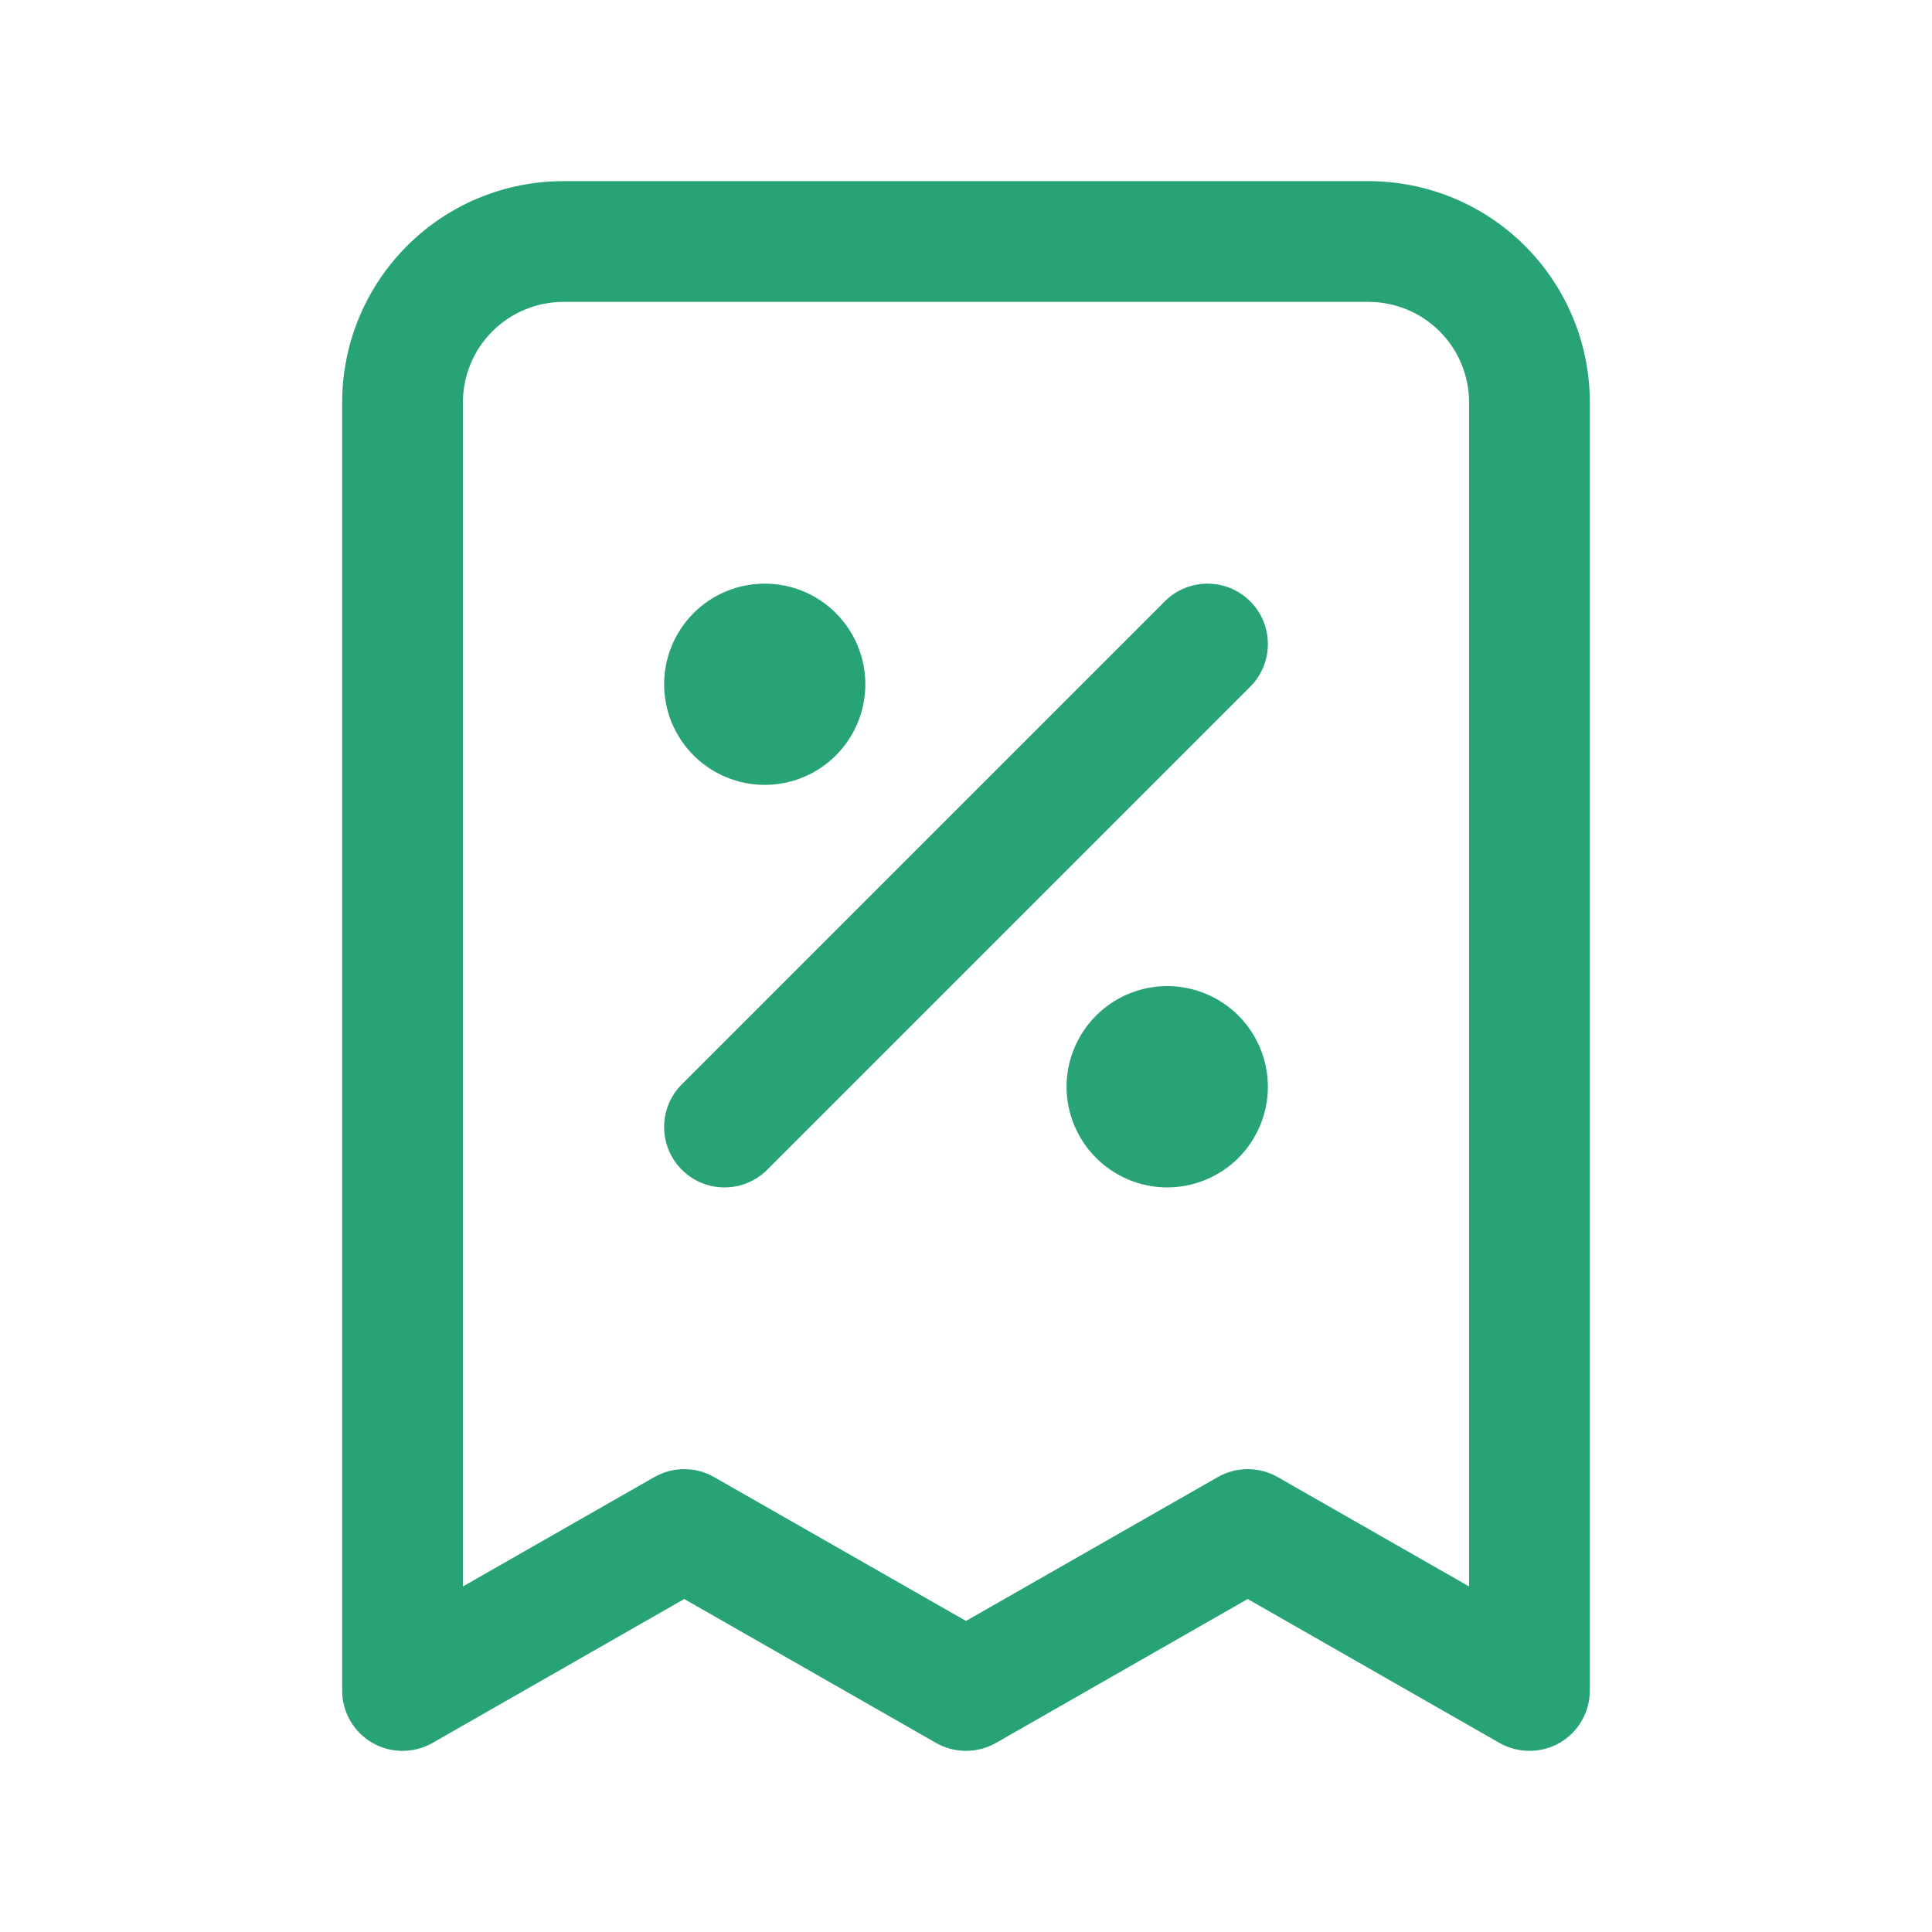 <svg width="20" height="20" viewBox="0 0 20 20" fill="none" xmlns="http://www.w3.org/2000/svg">
<path fill-rule="evenodd" clip-rule="evenodd" d="M4.213 2.546C4.642 2.116 5.225 1.875 5.833 1.875H14.166C14.774 1.875 15.357 2.116 15.787 2.546C16.217 2.976 16.458 3.559 16.458 4.167V17.5C16.458 17.723 16.34 17.929 16.147 18.041C15.954 18.152 15.716 18.153 15.523 18.043L12.916 16.553L10.31 18.043C10.118 18.152 9.882 18.152 9.69 18.043L7.083 16.553L4.477 18.043C4.283 18.153 4.045 18.152 3.853 18.041C3.66 17.929 3.542 17.723 3.542 17.5V4.167C3.542 3.559 3.783 2.976 4.213 2.546ZM5.833 3.125C5.557 3.125 5.292 3.235 5.097 3.43C4.901 3.625 4.792 3.89 4.792 4.167V16.423L6.773 15.291C6.965 15.181 7.201 15.181 7.393 15.291L10 16.78L12.606 15.291C12.799 15.181 13.034 15.181 13.227 15.291L15.208 16.423V4.167C15.208 3.89 15.098 3.625 14.903 3.43C14.708 3.235 14.443 3.125 14.166 3.125H5.833ZM7.18 6.347C7.375 6.151 7.64 6.042 7.917 6.042C8.193 6.042 8.458 6.151 8.653 6.347C8.848 6.542 8.958 6.807 8.958 7.083C8.958 7.36 8.848 7.625 8.653 7.82C8.458 8.015 8.193 8.125 7.917 8.125C7.64 8.125 7.375 8.015 7.18 7.82C6.985 7.625 6.875 7.36 6.875 7.083C6.875 6.807 6.985 6.542 7.18 6.347ZM12.942 6.225C13.186 6.469 13.186 6.865 12.942 7.109L7.942 12.109C7.698 12.353 7.302 12.353 7.058 12.109C6.814 11.864 6.814 11.469 7.058 11.225L12.058 6.225C12.302 5.981 12.698 5.981 12.942 6.225ZM11.347 10.513C11.542 10.318 11.807 10.208 12.083 10.208C12.359 10.208 12.624 10.318 12.82 10.513C13.015 10.709 13.125 10.974 13.125 11.25C13.125 11.526 13.015 11.791 12.82 11.987C12.624 12.182 12.359 12.292 12.083 12.292C11.807 12.292 11.542 12.182 11.347 11.987C11.151 11.791 11.041 11.526 11.041 11.25C11.041 10.974 11.151 10.709 11.347 10.513Z" fill="#27A376"/>
</svg>
